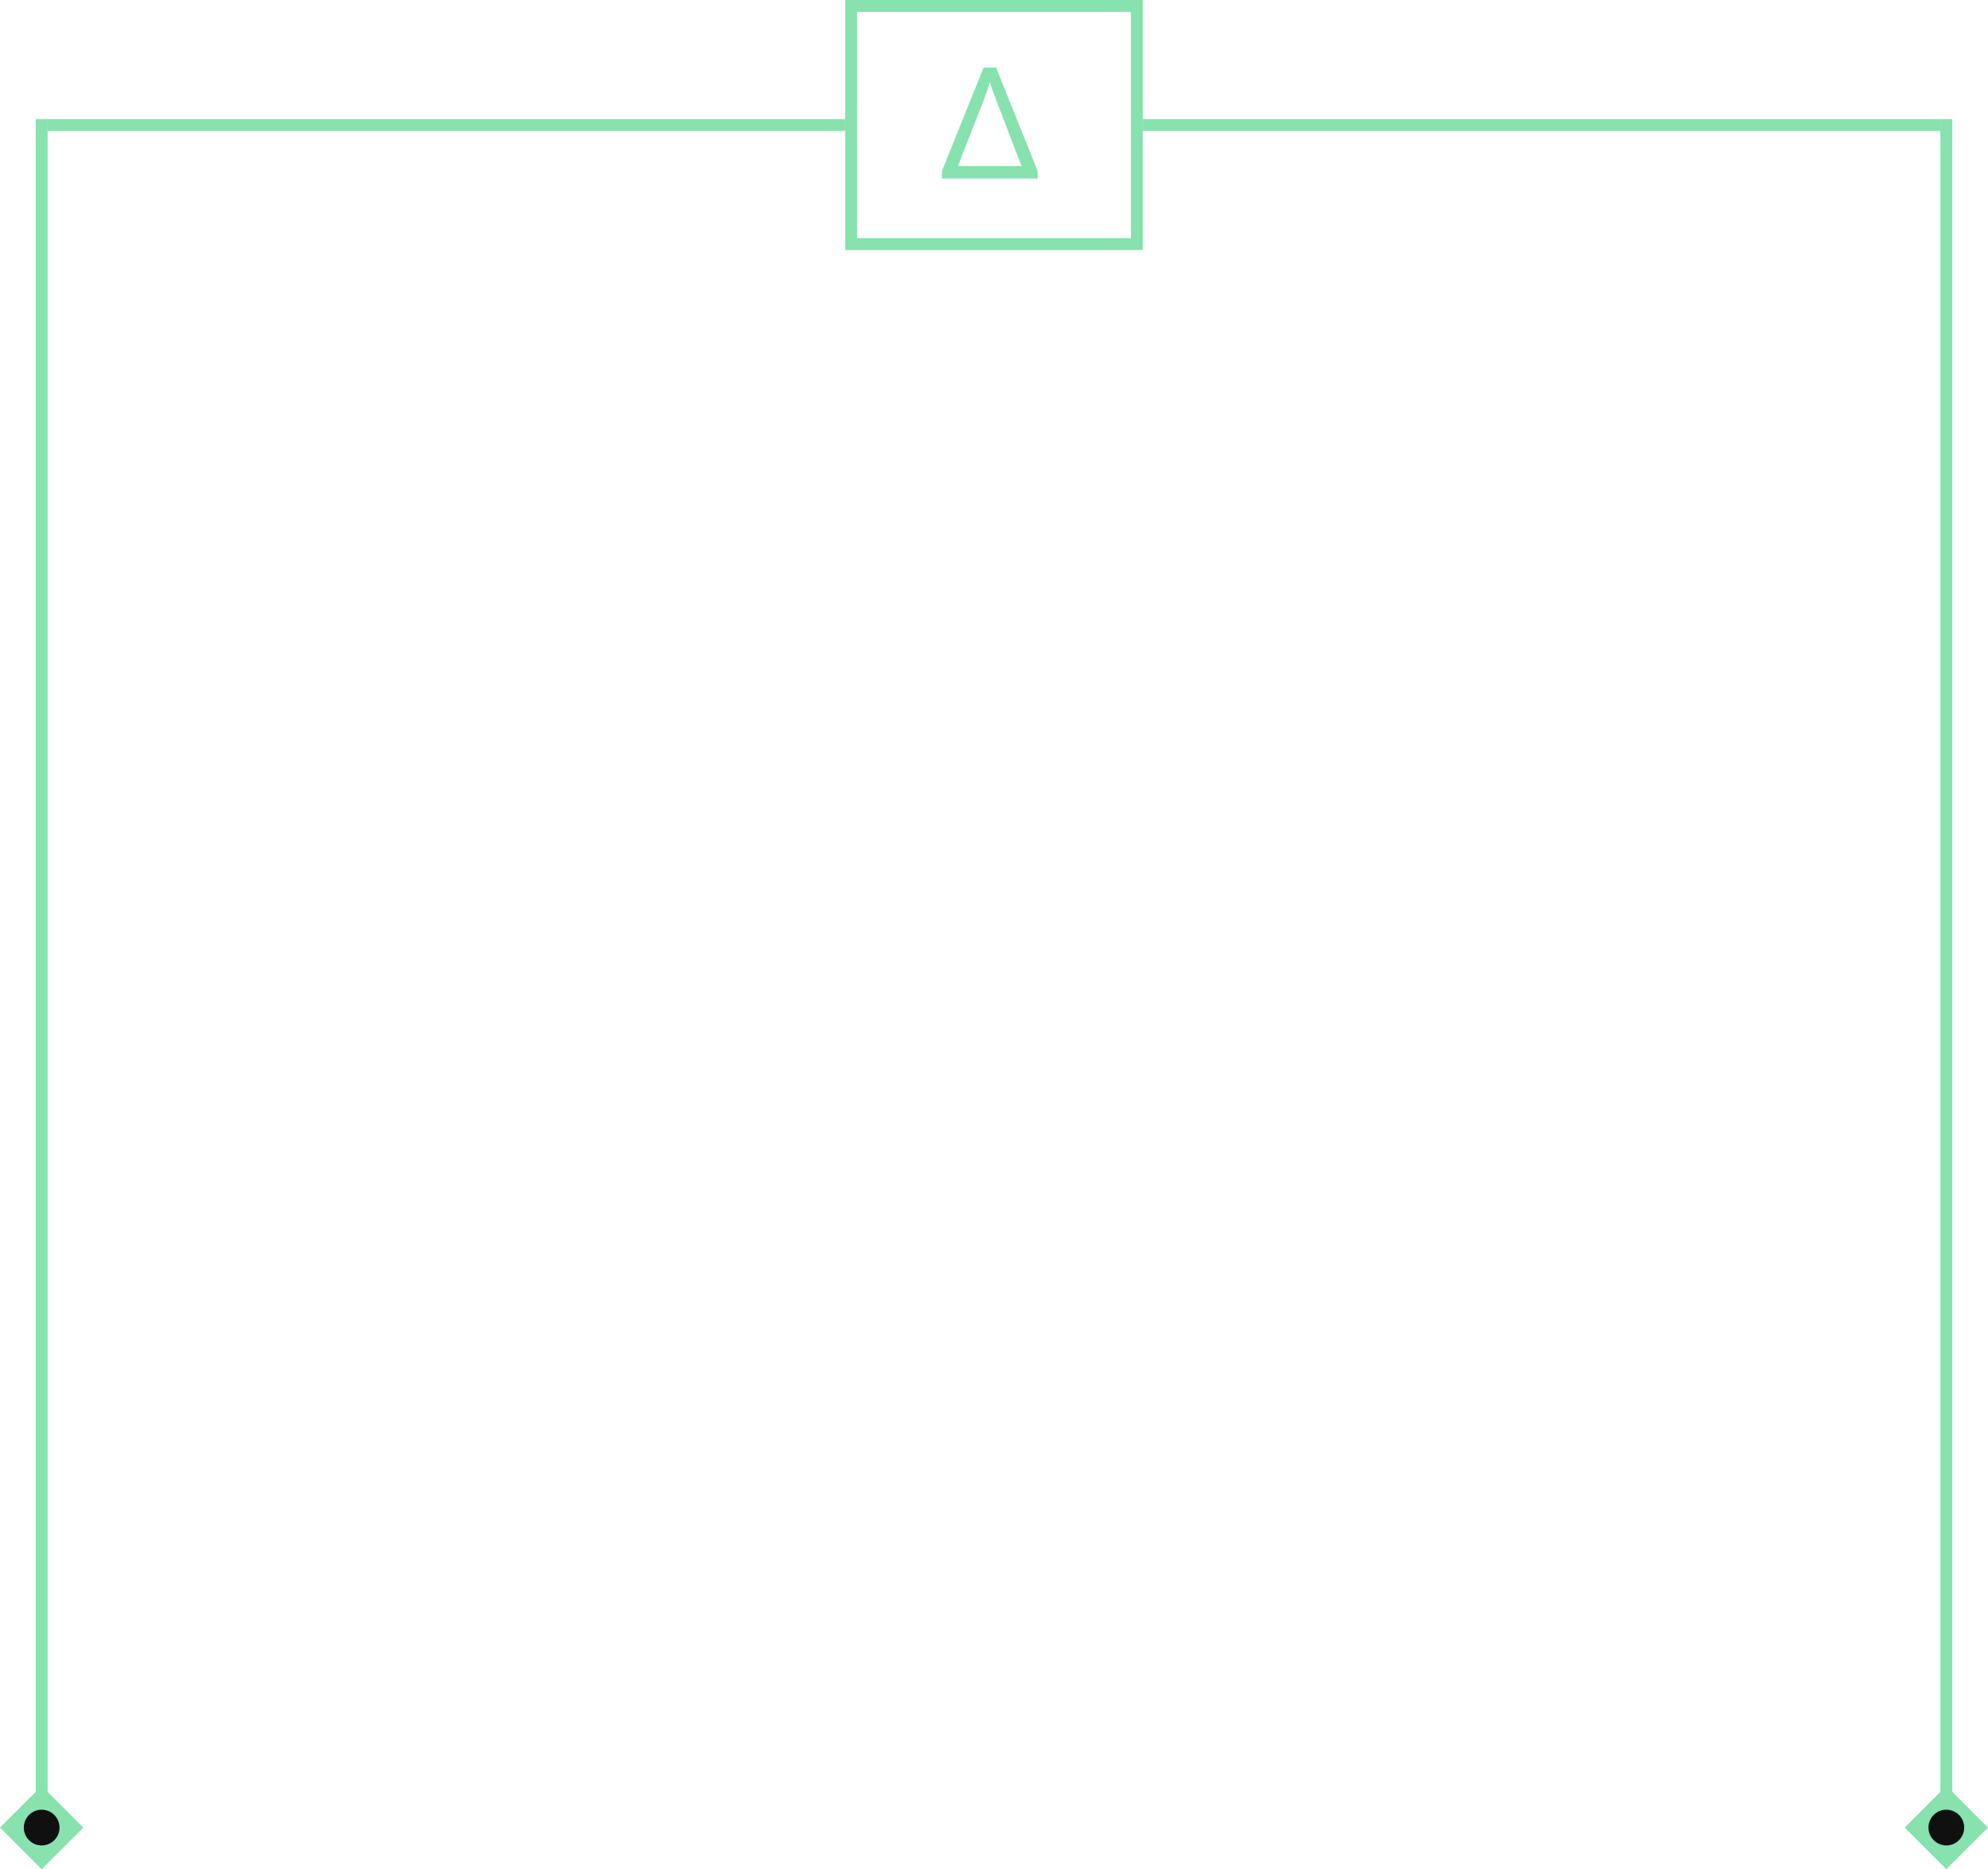 <svg width="167" height="157" viewBox="0 0 167 157" fill="none" xmlns="http://www.w3.org/2000/svg">

    <g class = 'pds_img'>
        <path d="M79.13 15V14.35L82.627 5.679H83.68L87.164 14.35V15H79.13ZM80.469 13.947H85.812L83.641 8.279C83.615 8.21 83.567 8.084 83.498 7.902C83.429 7.72 83.359 7.534 83.29 7.343C83.229 7.144 83.182 6.992 83.147 6.888C83.104 7.061 83.052 7.239 82.991 7.421C82.939 7.594 82.883 7.755 82.822 7.902C82.77 8.049 82.727 8.175 82.692 8.279L80.469 13.947Z" fill="#87E2AE"/>
        <rect x="71.5" y="0.5" width="24" height="20" stroke="#87E2AE"/>
    </g>

    <g class = 'pds_border'>
        <rect x="4" y="10" width="67" height="1" fill="#87E2AE"/>
        <rect x="96" y="10" width="67" height="1" fill="#87E2AE"/>
        <rect x="163" y="10" width="1" height="141" fill="#87E2AE"/>

        <rect x="3" y="10" width="1" height="141" fill="#87E2AE"/>

        <path d="M3.5 150L7 153.5L3.5 157L0 153.5L3.5 150Z" fill="#87E2AE"/>
        <path d="M163.5 150L167 153.5L163.5 157L160 153.5L163.5 150Z" fill="#87E2AE"/>
        <circle cx="163.5" cy="153.5" r="1.5" fill="#101011"/>
        <circle cx="3.5" cy="153.5" r="1.5" fill="#101011"/>
    </g>
</svg>
